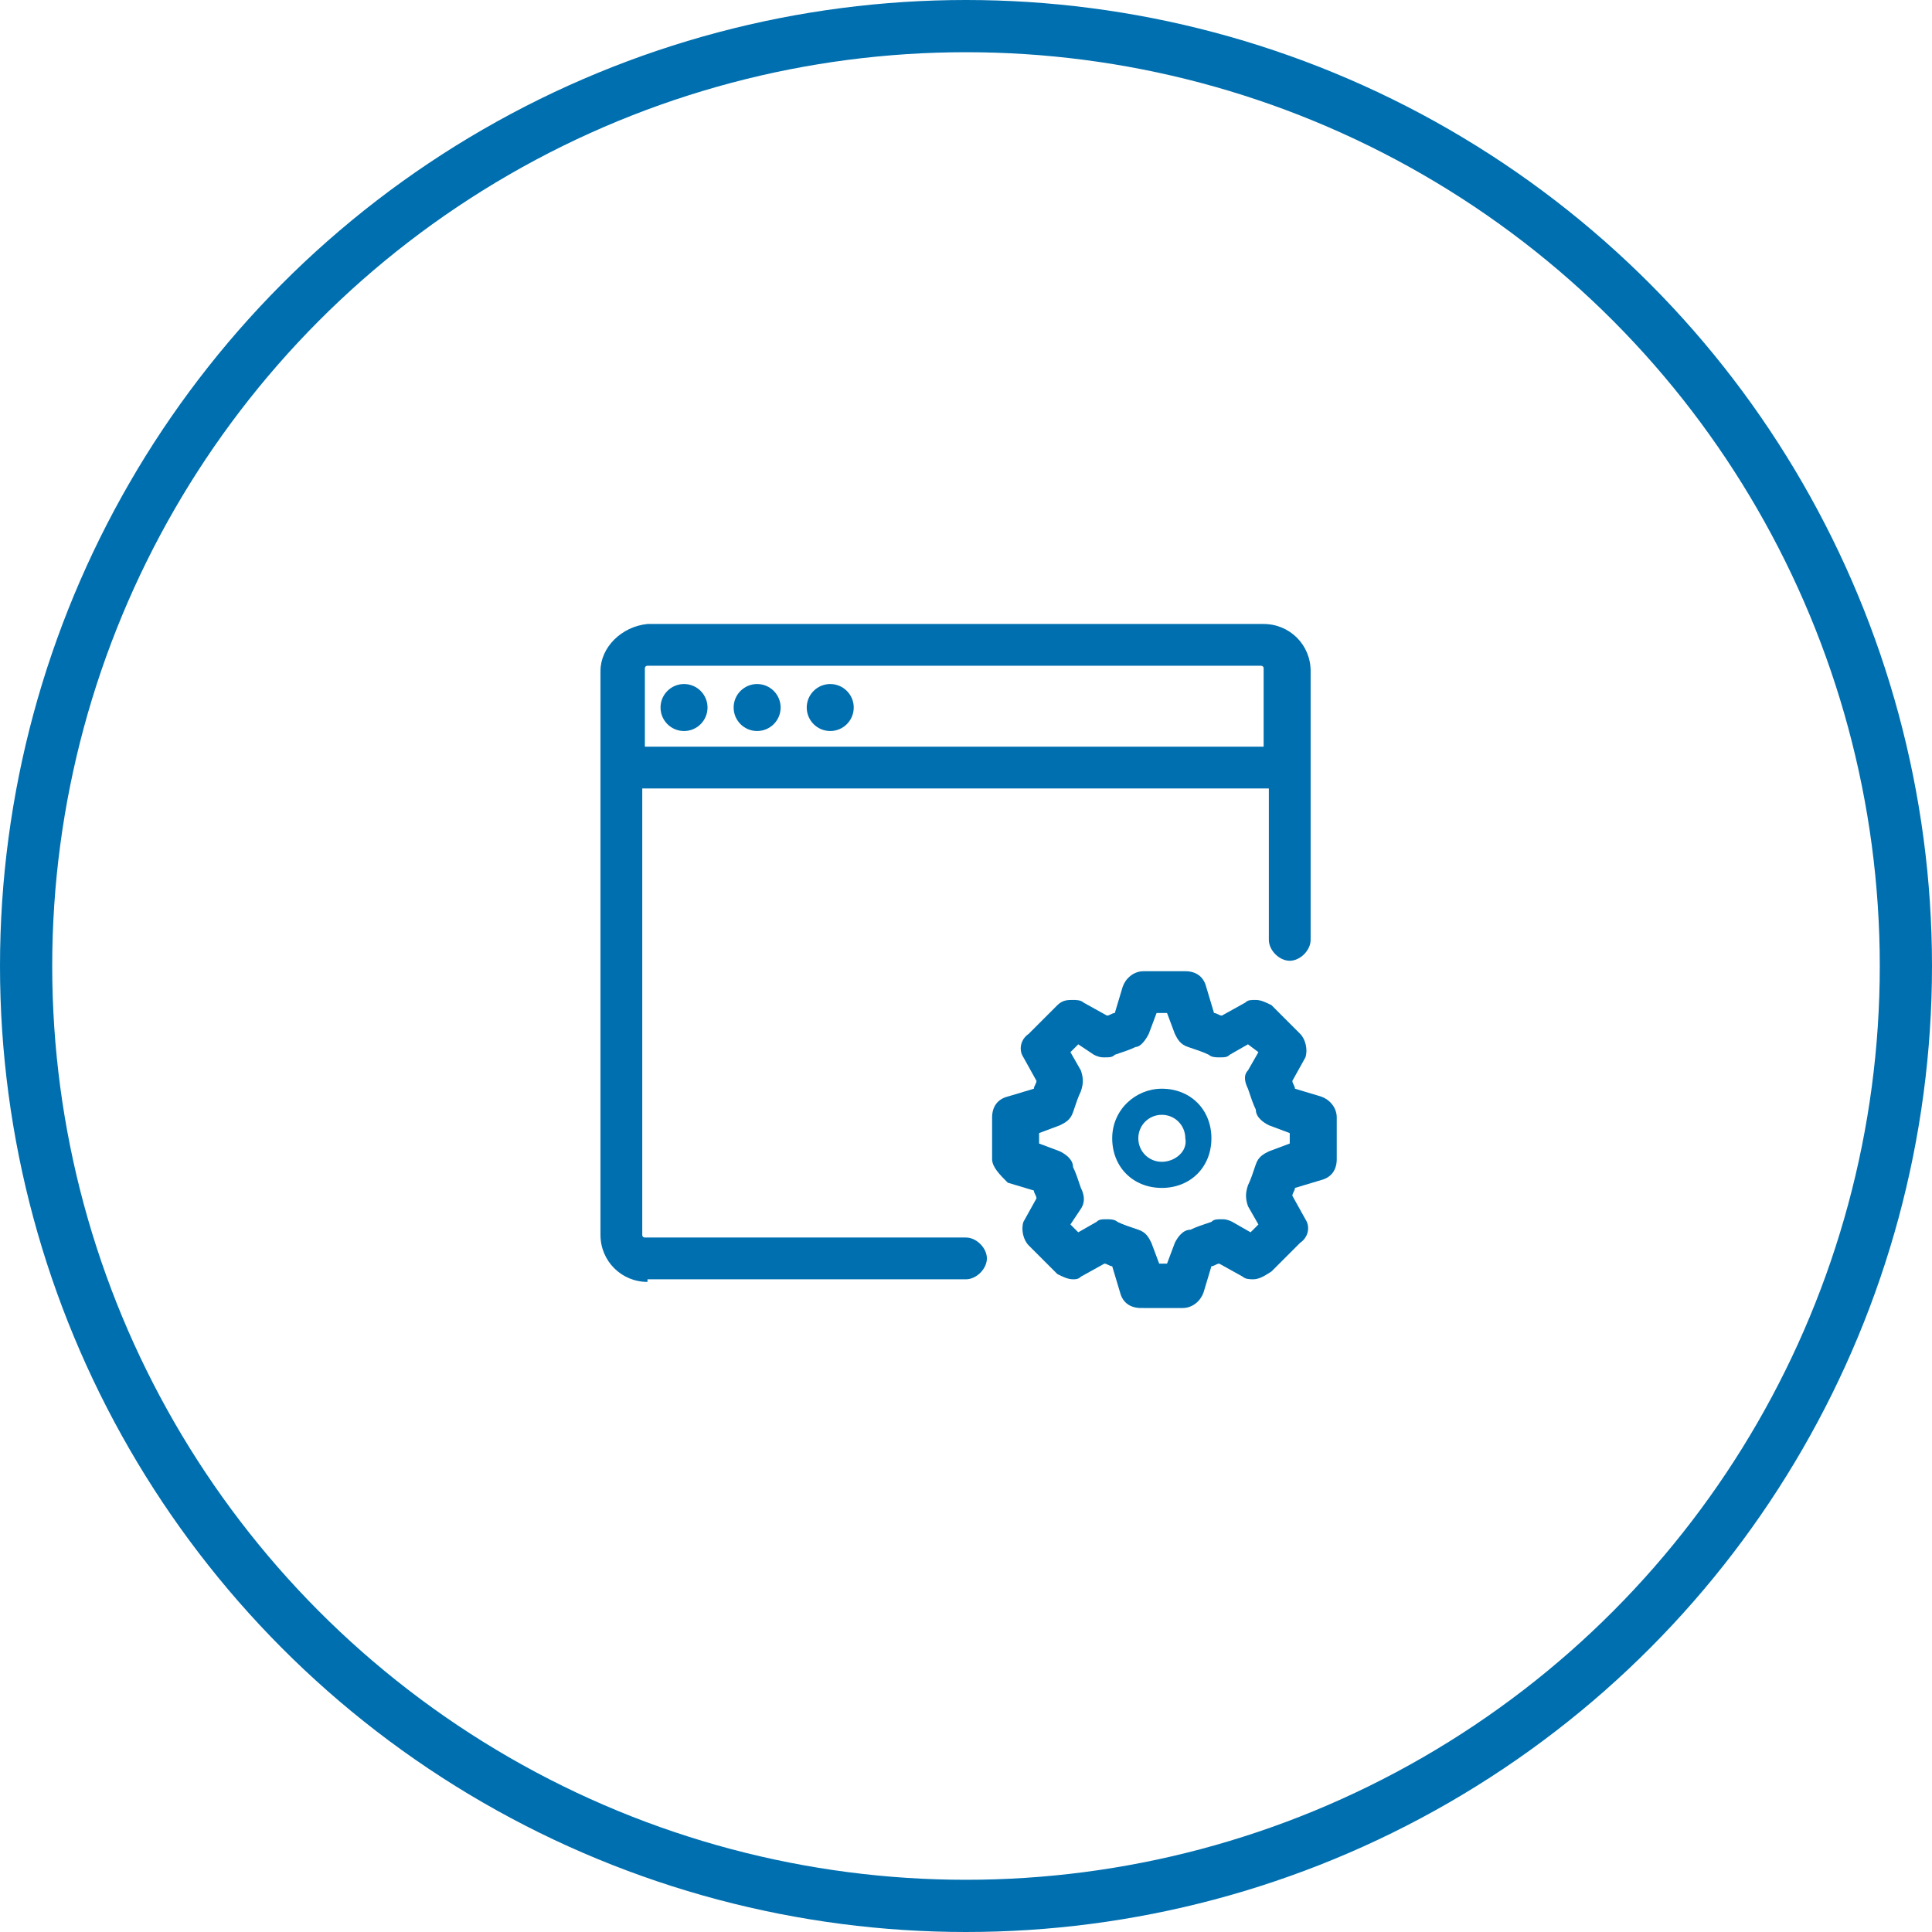 <?xml version="1.0" encoding="utf-8"?>
<!-- Generator: Adobe Illustrator 21.0.2, SVG Export Plug-In . SVG Version: 6.00 Build 0)  -->
<svg version="1.1" id="Layer_1" xmlns="http://www.w3.org/2000/svg" xmlns:xlink="http://www.w3.org/1999/xlink" x="0px" y="0px"
	 viewBox="0 0 74 74" style="enable-background:new 0 0 74 74;" xml:space="preserve">
<style type="text/css">
	.st0{fill:none;stroke:#006FAF;stroke-width:2;stroke-miterlimit:10;}
	.st1{fill:#006FAF;}
</style>
<title>Cloud &amp;amp; Infrastructure Services</title>
<circle class="st0" cx="37" cy="37" r="36"/>
<g>
	<circle class="st1" cx="26.2" cy="27.1" r="0.9"/>
	<circle class="st1" cx="29" cy="27.1" r="0.9"/>
	<circle class="st1" cx="31.8" cy="27.1" r="0.9"/>
	<path class="st1" d="M24.8,49.1c-1,0-1.8-0.8-1.8-1.8V25.7c0-0.9,0.8-1.7,1.8-1.8h23.6c1,0,1.8,0.8,1.8,1.8V36
		c0,0.4-0.4,0.8-0.8,0.8s-0.8-0.4-0.8-0.8v-5.8H24.6v17.1c0,0.1,0.1,0.1,0.1,0.1H37c0.4,0,0.8,0.4,0.8,0.8s-0.4,0.8-0.8,0.8H24.8z
		 M48.4,28.6v-3c0-0.1-0.1-0.1-0.1-0.1H24.8c-0.1,0-0.1,0.1-0.1,0.1v3H48.4z"/>
	<path class="st1" d="M43.7,50.1c-0.4,0-0.7-0.2-0.8-0.6l-0.3-1c-0.1,0-0.2-0.1-0.3-0.1l-0.9,0.5C41.3,49,41.2,49,41.1,49
		c-0.2,0-0.4-0.1-0.6-0.2l-1.1-1.1c-0.2-0.2-0.3-0.6-0.2-0.9l0.5-0.9c0-0.1-0.1-0.2-0.1-0.3l-1-0.3C38.3,45,38,44.7,38,44.4v-1.6
		c0-0.4,0.2-0.7,0.6-0.8l1-0.3c0-0.1,0.1-0.2,0.1-0.3l-0.5-0.9c-0.2-0.3-0.1-0.7,0.2-0.9l1.1-1.1c0.2-0.2,0.4-0.2,0.6-0.2
		c0.1,0,0.3,0,0.4,0.1l0.9,0.5c0.1,0,0.2-0.1,0.3-0.1l0.3-1c0.1-0.3,0.4-0.6,0.8-0.6h1.6c0.4,0,0.7,0.2,0.8,0.6l0.3,1
		c0.1,0,0.2,0.1,0.3,0.1l0.9-0.5c0.1-0.1,0.2-0.1,0.4-0.1c0.2,0,0.4,0.1,0.6,0.2l1.1,1.1c0.2,0.2,0.3,0.6,0.2,0.9l-0.5,0.9
		c0,0.1,0.1,0.2,0.1,0.3l1,0.3c0.3,0.1,0.6,0.4,0.6,0.8v1.6c0,0.4-0.2,0.7-0.6,0.8l-1,0.3c0,0.1-0.1,0.2-0.1,0.3l0.5,0.9
		c0.2,0.3,0.1,0.7-0.2,0.9l-1.1,1.1C48.4,48.9,48.2,49,48,49c0,0,0,0,0,0c-0.1,0-0.3,0-0.4-0.1l-0.9-0.5c-0.1,0-0.2,0.1-0.3,0.1
		l-0.3,1c-0.1,0.3-0.4,0.6-0.8,0.6H43.7z M44.7,48.4l0.3-0.8c0.1-0.2,0.3-0.5,0.6-0.5c0.2-0.1,0.5-0.2,0.8-0.3
		c0.1-0.1,0.2-0.1,0.4-0.1c0.1,0,0.2,0,0.4,0.1l0.7,0.4l0.3-0.3l-0.4-0.7c-0.1-0.3-0.1-0.5,0-0.8c0.1-0.2,0.2-0.5,0.3-0.8
		c0.1-0.3,0.3-0.4,0.5-0.5l0.8-0.3l0-0.4l-0.8-0.3c-0.2-0.1-0.5-0.3-0.5-0.6c-0.1-0.2-0.2-0.5-0.3-0.8c-0.1-0.2-0.2-0.5,0-0.7
		l0.4-0.7L47.8,40l-0.7,0.4c-0.1,0.1-0.2,0.1-0.4,0.1c-0.1,0-0.3,0-0.4-0.1c-0.2-0.1-0.5-0.2-0.8-0.3c-0.3-0.1-0.4-0.3-0.5-0.5
		l-0.3-0.8h-0.4l-0.3,0.8c-0.1,0.2-0.3,0.5-0.5,0.5c-0.2,0.1-0.5,0.2-0.8,0.3c-0.1,0.1-0.2,0.1-0.4,0.1c-0.1,0-0.2,0-0.4-0.1
		L41.3,40L41,40.3l0.4,0.7c0.1,0.3,0.1,0.5,0,0.8c-0.1,0.2-0.2,0.5-0.3,0.8c-0.1,0.3-0.3,0.4-0.5,0.5l-0.8,0.3v0.4l0.8,0.3
		c0.2,0.1,0.5,0.3,0.5,0.6c0.1,0.2,0.2,0.5,0.3,0.8c0.1,0.2,0.2,0.5,0,0.8L41,46.9l0.3,0.3l0.7-0.4c0.1-0.1,0.2-0.1,0.4-0.1
		c0.1,0,0.3,0,0.4,0.1c0.2,0.1,0.5,0.2,0.8,0.3c0.3,0.1,0.4,0.3,0.5,0.5l0.3,0.8H44.7z"/>
	<path class="st1" d="M44.5,41.7c-1,0-1.9,0.8-1.9,1.9s0.8,1.9,1.9,1.9s1.9-0.8,1.9-1.9C46.4,42.5,45.6,41.7,44.5,41.7z M44.5,44.5
		c-0.5,0-0.9-0.4-0.9-0.9c0-0.5,0.4-0.9,0.9-0.9c0.5,0,0.9,0.4,0.9,0.9C45.5,44.1,45,44.5,44.5,44.5z"/>
</g>
</svg>
